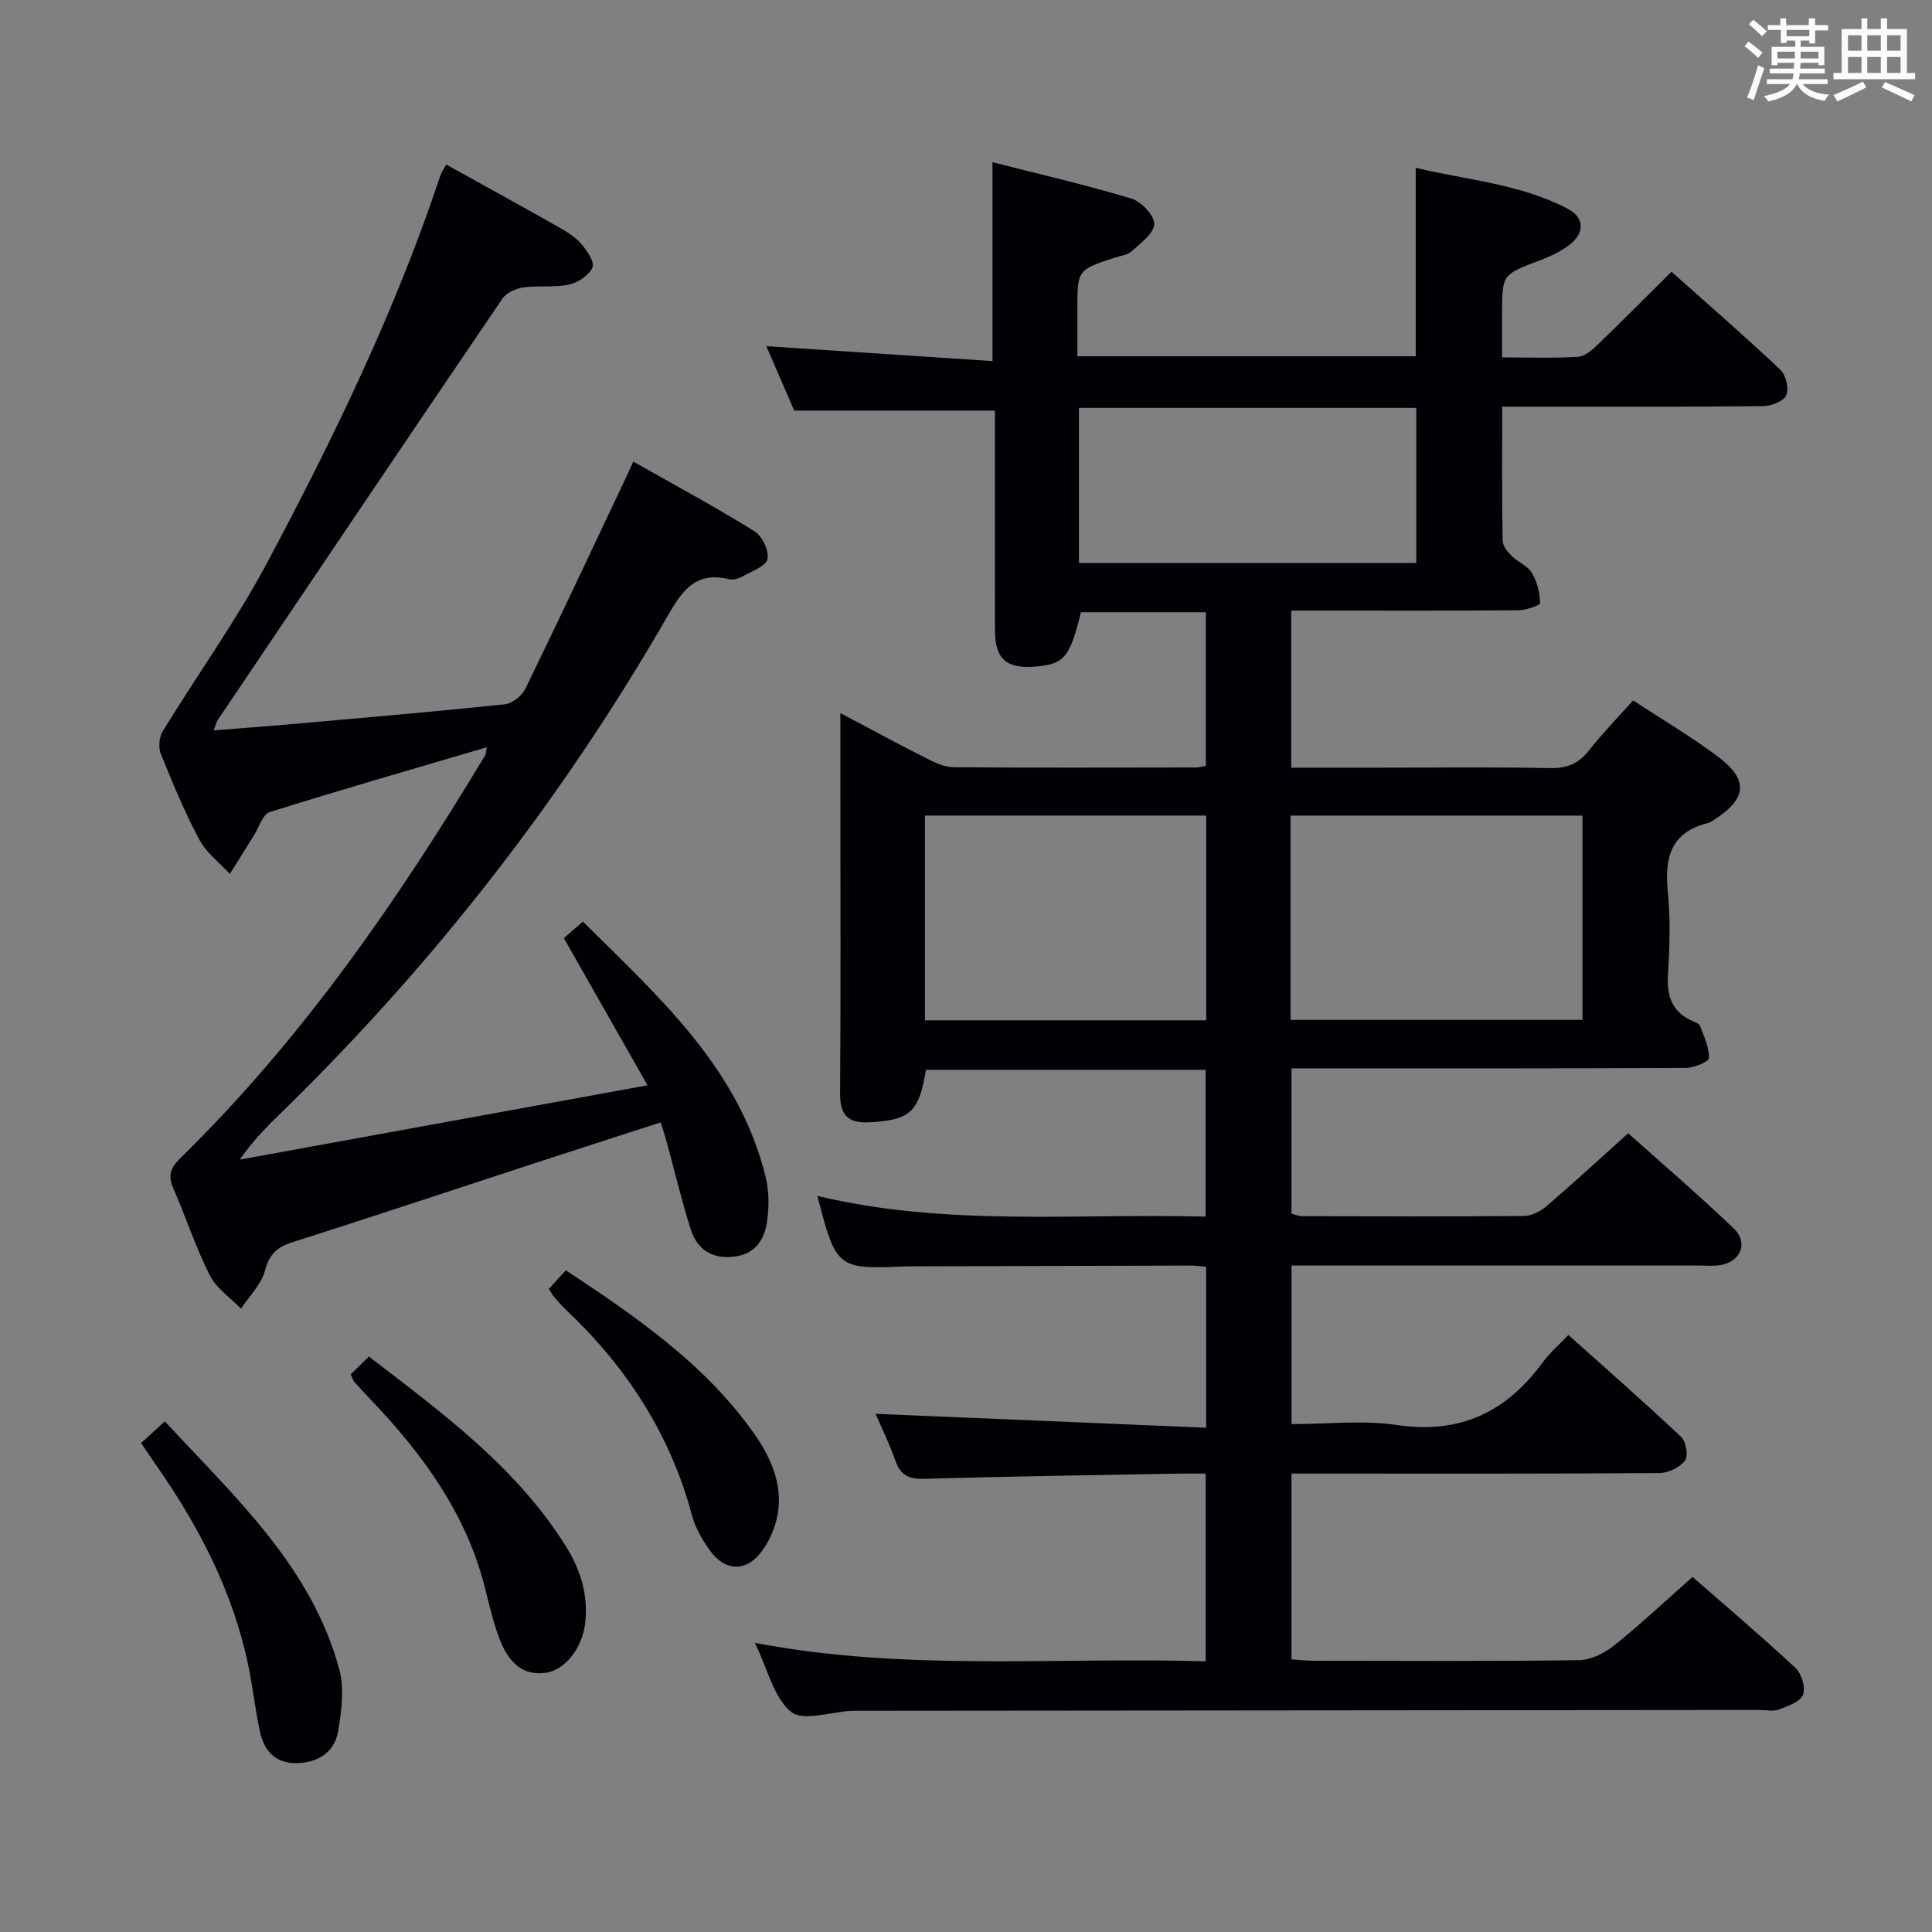 <svg enable-background="new 0 0 400 400" viewBox="0 0 400 400" xmlns="http://www.w3.org/2000/svg"><rect x="0" y="0" width="400" height="400" fill="#808080" stroke="none"/><g fill="#010105"><path d="m249.72 295.6c0-12.1 0-22.55 0-33.32-1.13-.1-2.08-.26-3.03-.26-19.16.04-38.33.1-57.49.16-.67 0-1.33-.01-2 .02-13.8.61-14.11.37-17.97-14.6 26.61 6.38 53.38 3.59 80.38 4.29 0-10.41 0-20.29 0-30.4-19.48 0-38.72 0-57.9 0-1.45 8.81-3.28 10.36-11.48 10.86-4.47.28-6.33-1.26-6.3-5.93.15-20.33.07-40.66.06-60.99 0-5.65 0-11.29 0-17.79 6.36 3.36 12.13 6.5 18 9.46 1.72.87 3.7 1.74 5.57 1.75 16.66.13 33.33.07 49.99.05.63 0 1.25-.19 2.11-.33 0-10.61 0-21.04 0-31.81-8.7 0-17.29 0-25.87 0-2.28 9.43-3.48 10.82-9.73 11.27-5.71.4-8.04-1.66-8.06-7.38-.04-13.5-.01-27-.01-40.49 0-1.8 0-3.6 0-5.15-13.87 0-27.27 0-41.55 0-1.67-3.86-3.74-8.64-5.78-13.34 15.74 1.04 31.1 2.05 46.82 3.09 0-14.07 0-27.24 0-41.18 9.67 2.47 19.31 4.69 28.76 7.53 2.04.61 4.76 3.48 4.73 5.26-.04 1.93-2.8 3.95-4.64 5.63-.9.82-2.43.97-3.68 1.39-7.59 2.51-7.59 2.51-7.59 10.75v9.62h70.05c0-12.76 0-25.48 0-39.02 10.51 2.54 21.61 3.29 31.53 8.52 3.53 1.86 3.45 5.15.1 7.59-1.85 1.35-4.02 2.34-6.17 3.15-7.55 2.87-7.58 2.82-7.58 11.03v8.97c5.48 0 10.6.18 15.69-.12 1.4-.08 2.92-1.38 4.04-2.46 5.03-4.84 9.95-9.8 15.35-15.16 7.53 6.72 15.18 13.35 22.53 20.29 1.16 1.09 1.82 3.93 1.22 5.3-.55 1.25-3.13 2.23-4.82 2.24-16 .17-31.99.1-47.99.1-1.8 0-3.59 0-6 0 0 9.54-.06 18.65.09 27.75.02 1.09 1.03 2.33 1.9 3.19 1.29 1.28 3.3 2.02 4.17 3.49 1.08 1.81 1.64 4.11 1.69 6.22.01.5-2.94 1.5-4.53 1.51-13.83.12-27.66.07-41.49.07-1.78 0-3.57 0-5.51 0v32.52h19.07c11.5 0 23-.15 34.49.09 3.51.07 5.92-.91 8.07-3.64 2.76-3.51 5.9-6.73 9.16-10.38 6.02 3.96 12.02 7.48 17.55 11.64 6.43 4.84 6.03 8.66-.74 13.06-.42.27-.85.58-1.32.7-7.76 1.89-9.01 7.24-8.3 14.29.56 5.61.38 11.34.03 16.98-.27 4.44.73 7.79 5.02 9.68.6.26 1.44.58 1.63 1.08.81 2.17 1.89 4.43 1.83 6.63-.02.75-3.09 2.02-4.77 2.03-25.16.13-50.33.09-75.49.09-1.96 0-3.91 0-6.17 0v30.07c.67.17 1.43.54 2.2.54 15.33.04 30.66.1 45.99-.05 1.58-.02 3.42-1 4.67-2.08 5.55-4.76 10.94-9.72 16.85-15.04 6.6 5.91 14.41 12.61 21.85 19.71 3.12 2.98 1.44 6.92-2.85 7.6-1.3.21-2.66.08-3.99.08-26.33 0-52.66 0-78.99 0-1.81 0-3.61 0-5.72 0v32.83c7.31 0 14.71-.87 21.82.19 13.11 1.94 22.71-2.73 30.25-13.06 1.36-1.86 3.17-3.4 5.25-5.59 7.95 7.12 15.8 13.99 23.38 21.14 1.01.95 1.48 3.96.75 4.89-1.1 1.41-3.46 2.55-5.29 2.56-23.33.17-46.66.11-69.99.11-1.96 0-3.92 0-6.18 0v38.46c1.62.11 3.08.29 4.53.29 18.33.02 36.66.13 54.99-.12 2.47-.03 5.3-1.45 7.3-3.06 5.44-4.35 10.52-9.14 16.21-14.17 6.42 5.62 14.01 12.04 21.28 18.8 1.28 1.19 2.18 4.12 1.6 5.59-.59 1.48-3.16 2.35-5.02 3.06-1.17.44-2.64.09-3.97.09-62.49.06-124.98.11-187.47.17-.17 0-.33 0-.5.01-4.3.21-10.07 2.23-12.55.21-3.59-2.92-4.81-8.76-7.49-14.28 31.41 5.97 62.24 2.89 93.32 3.82 0-13.12 0-25.68 0-38.87-1.87 0-3.64-.03-5.41 0-17.64.33-35.29.57-52.93 1.08-3.19.09-4.86-.79-5.91-3.78-1.26-3.58-2.94-7-4.09-9.67 22.51.93 45.25 1.9 68.44 2.88zm17.48-84.45h60.44c0-14.36 0-28.27 0-42.29-20.3 0-40.31 0-60.44 0zm-17.47.1c0-14.28 0-28.22 0-42.4-19.56 0-38.91 0-58.23 0v42.4zm43.5-126.8c-23.43 0-46.51 0-69.84 0v32.12h69.84c0-10.83 0-21.38 0-32.12z"/><path d="m100.79 154.71c-15.46 4.56-30.27 8.81-44.96 13.43-1.45.46-2.21 3.15-3.26 4.82-1.67 2.65-3.32 5.32-4.98 7.98-2.15-2.35-4.88-4.39-6.33-7.12-3.04-5.7-5.53-11.71-7.95-17.71-.53-1.32-.38-3.47.36-4.68 7.19-11.75 15.3-23 21.75-35.13 13.73-25.79 26.49-52.09 35.74-79.92.26-.77.77-1.45 1.23-2.31 7.79 4.32 15.51 8.56 23.18 12.9 1.73.98 3.52 2.07 4.79 3.54 1.19 1.37 2.79 3.77 2.3 4.87-.73 1.63-3 3.14-4.86 3.54-3.04.66-6.32.14-9.43.59-1.56.22-3.53 1.1-4.36 2.33-19.72 29.01-39.31 58.11-58.91 87.2-.25.38-.35.86-.85 2.17 5.69-.45 10.89-.82 16.08-1.28 14.73-1.31 29.47-2.57 44.17-4.11 1.57-.17 3.59-1.8 4.31-3.29 7.12-14.62 14.02-29.35 20.98-44.05.34-.72.66-1.46 1.32-2.92 8.55 4.84 16.96 9.39 25.07 14.41 1.6.99 3.07 4.03 2.73 5.75-.3 1.49-3.21 2.53-5.08 3.58-.83.47-2.01.83-2.88.62-7.59-1.86-10.22 3.29-13.32 8.64-21.39 36.94-47.39 70.33-77.83 100.27-3.5 3.45-7.13 6.77-10.12 11.25 27.68-5.04 55.35-10.09 84.38-15.38-5.97-10.5-11.48-20.21-17.32-30.48 1.01-.87 2.23-1.93 3.95-3.41 15.73 15.63 32.27 30.26 37.82 52.84.7 2.83.73 5.98.35 8.89-.49 3.78-2.16 6.97-6.65 7.6-4.73.66-7.87-1.39-9.23-5.7-1.89-6-3.35-12.14-5-18.21-.3-1.1-.67-2.18-1.2-3.85-9.15 2.96-18.1 5.84-27.03 8.76-16.4 5.36-32.77 10.82-49.21 16.05-3.18 1.01-4.79 2.48-5.69 5.89-.75 2.86-3.23 5.26-4.95 7.87-2.2-2.28-5.11-4.2-6.47-6.91-2.91-5.77-4.91-11.99-7.51-17.92-1.19-2.7-.71-4.25 1.46-6.38 25.17-24.64 45.02-53.34 63.08-83.38.15-.26.13-.63.33-1.65z"/><path d="m29.21 298.76c1.63-1.48 3.05-2.78 4.92-4.48 14.54 15.72 30.34 30.05 36.12 51.36 1.07 3.94.46 8.55-.23 12.7-.74 4.44-4.16 6.63-8.65 6.7-4.39.07-6.72-2.61-7.56-6.55-.97-4.53-1.47-9.15-2.41-13.69-3.19-15.38-10.32-28.97-19.25-41.71-.94-1.34-1.84-2.71-2.94-4.33z"/><path d="m72.62 284.54c1.27-1.24 2.44-2.4 3.76-3.69 15.21 11.7 30.52 22.88 40.8 39.32 3.08 4.92 4.67 10.19 3.95 16.05-.63 5.09-4.22 9.58-8.18 10.12-4.4.6-7.59-1.69-9.7-7.46-1.24-3.41-2.04-6.98-2.94-10.5-3.93-15.28-12.94-27.46-23.59-38.64-1.15-1.2-2.27-2.42-3.38-3.66-.21-.23-.28-.58-.72-1.54z"/><path d="m113.64 266.84c1.22-1.34 2.21-2.42 3.51-3.84 14.38 9.51 28.46 19.15 38.62 33.3 3.61 5.03 6.36 10.76 5.24 17.21-.51 2.93-1.9 6.05-3.81 8.31-3.11 3.68-7.21 3.28-10.11-.66-1.65-2.24-3.13-4.82-3.84-7.48-4.51-16.86-13.64-30.81-26.23-42.66-.84-.79-1.6-1.69-2.35-2.58-.31-.36-.53-.8-1.03-1.6z"/></g><path d="m361.2 9.6.8-1c.9.7 1.9 1.4 2.9 2.3l-.9 1.1c-1-1-2-1.8-2.8-2.4zm.5 10.6c.9-2.1 1.6-4.3 2.3-6.7.4.2.8.4 1.3.6-.7 2.1-1.5 4.3-2.2 6.6zm.4-15.2.9-.9c1 .8 2 1.6 2.8 2.4l-1 1c-.9-.9-1.8-1.7-2.7-2.5zm12.5-1.2h1.2v1.4h2.7v1.1h-2.7v2.7h-1.2v-.6h-1.8v1.3h4.9v3.8h-1.2v-.5h-3.7c0 .4-.1.9-.1 1.2h5.1v1h-5.2c0 .5-.1.9-.2 1.2h6v1h-5.2c1.1 1.3 2.9 2 5.5 2.2-.4.4-.7.8-.9 1.3-2.9-.5-4.8-1.6-5.7-3.5h-.1c-.8 1.7-2.7 2.9-5.9 3.6-.2-.4-.6-.8-.9-1.1 2.8-.6 4.6-1.4 5.4-2.5h-4.8v-1h5.3c.1-.3.2-.7.2-1.2h-4.9v-1h5c0-.4 0-.8.1-1.2h-3.5v.5h-1.2v-3.8h4.9v-1.3h-1.8v.5h-1.2v-2.7h-2.7v-1h2.6v-1.4h1.2v1.4h4.7v-1.4zm-6.6 8.3h3.6c0-.4 0-.9 0-1.4h-3.6zm1.9-4.6h4.7v-1.3h-4.7zm6.6 3.2h-3.7v1.4h3.7z" fill="#fafbfc"/><path d="m385.3 3.8h1.3v2.2h2.8v-2.2h1.3v2.2h4.1v9.1h1.7v1.3h-16.9v-1.3h1.7v-9.1h4.1v-2.2zm.4 13.1.7 1.2c-1.8.9-3.8 1.9-6 2.9-.2-.4-.5-.8-.8-1.3 2.3-1 4.3-1.9 6.1-2.8zm-3.1-6.4h2.8v-3.2h-2.8zm0 4.6h2.8v-3.3h-2.8zm4-4.6h2.8v-3.2h-2.8zm0 4.6h2.8v-3.3h-2.8zm3.7 1.9c2.1.9 4.1 1.8 6.1 2.7l-.7 1.3c-2.2-1.1-4.2-2-6.1-2.9zm3.2-9.7h-2.8v3.2h2.8zm-2.8 7.8h2.8v-3.3h-2.8z" fill="#fafbfc"/></svg>